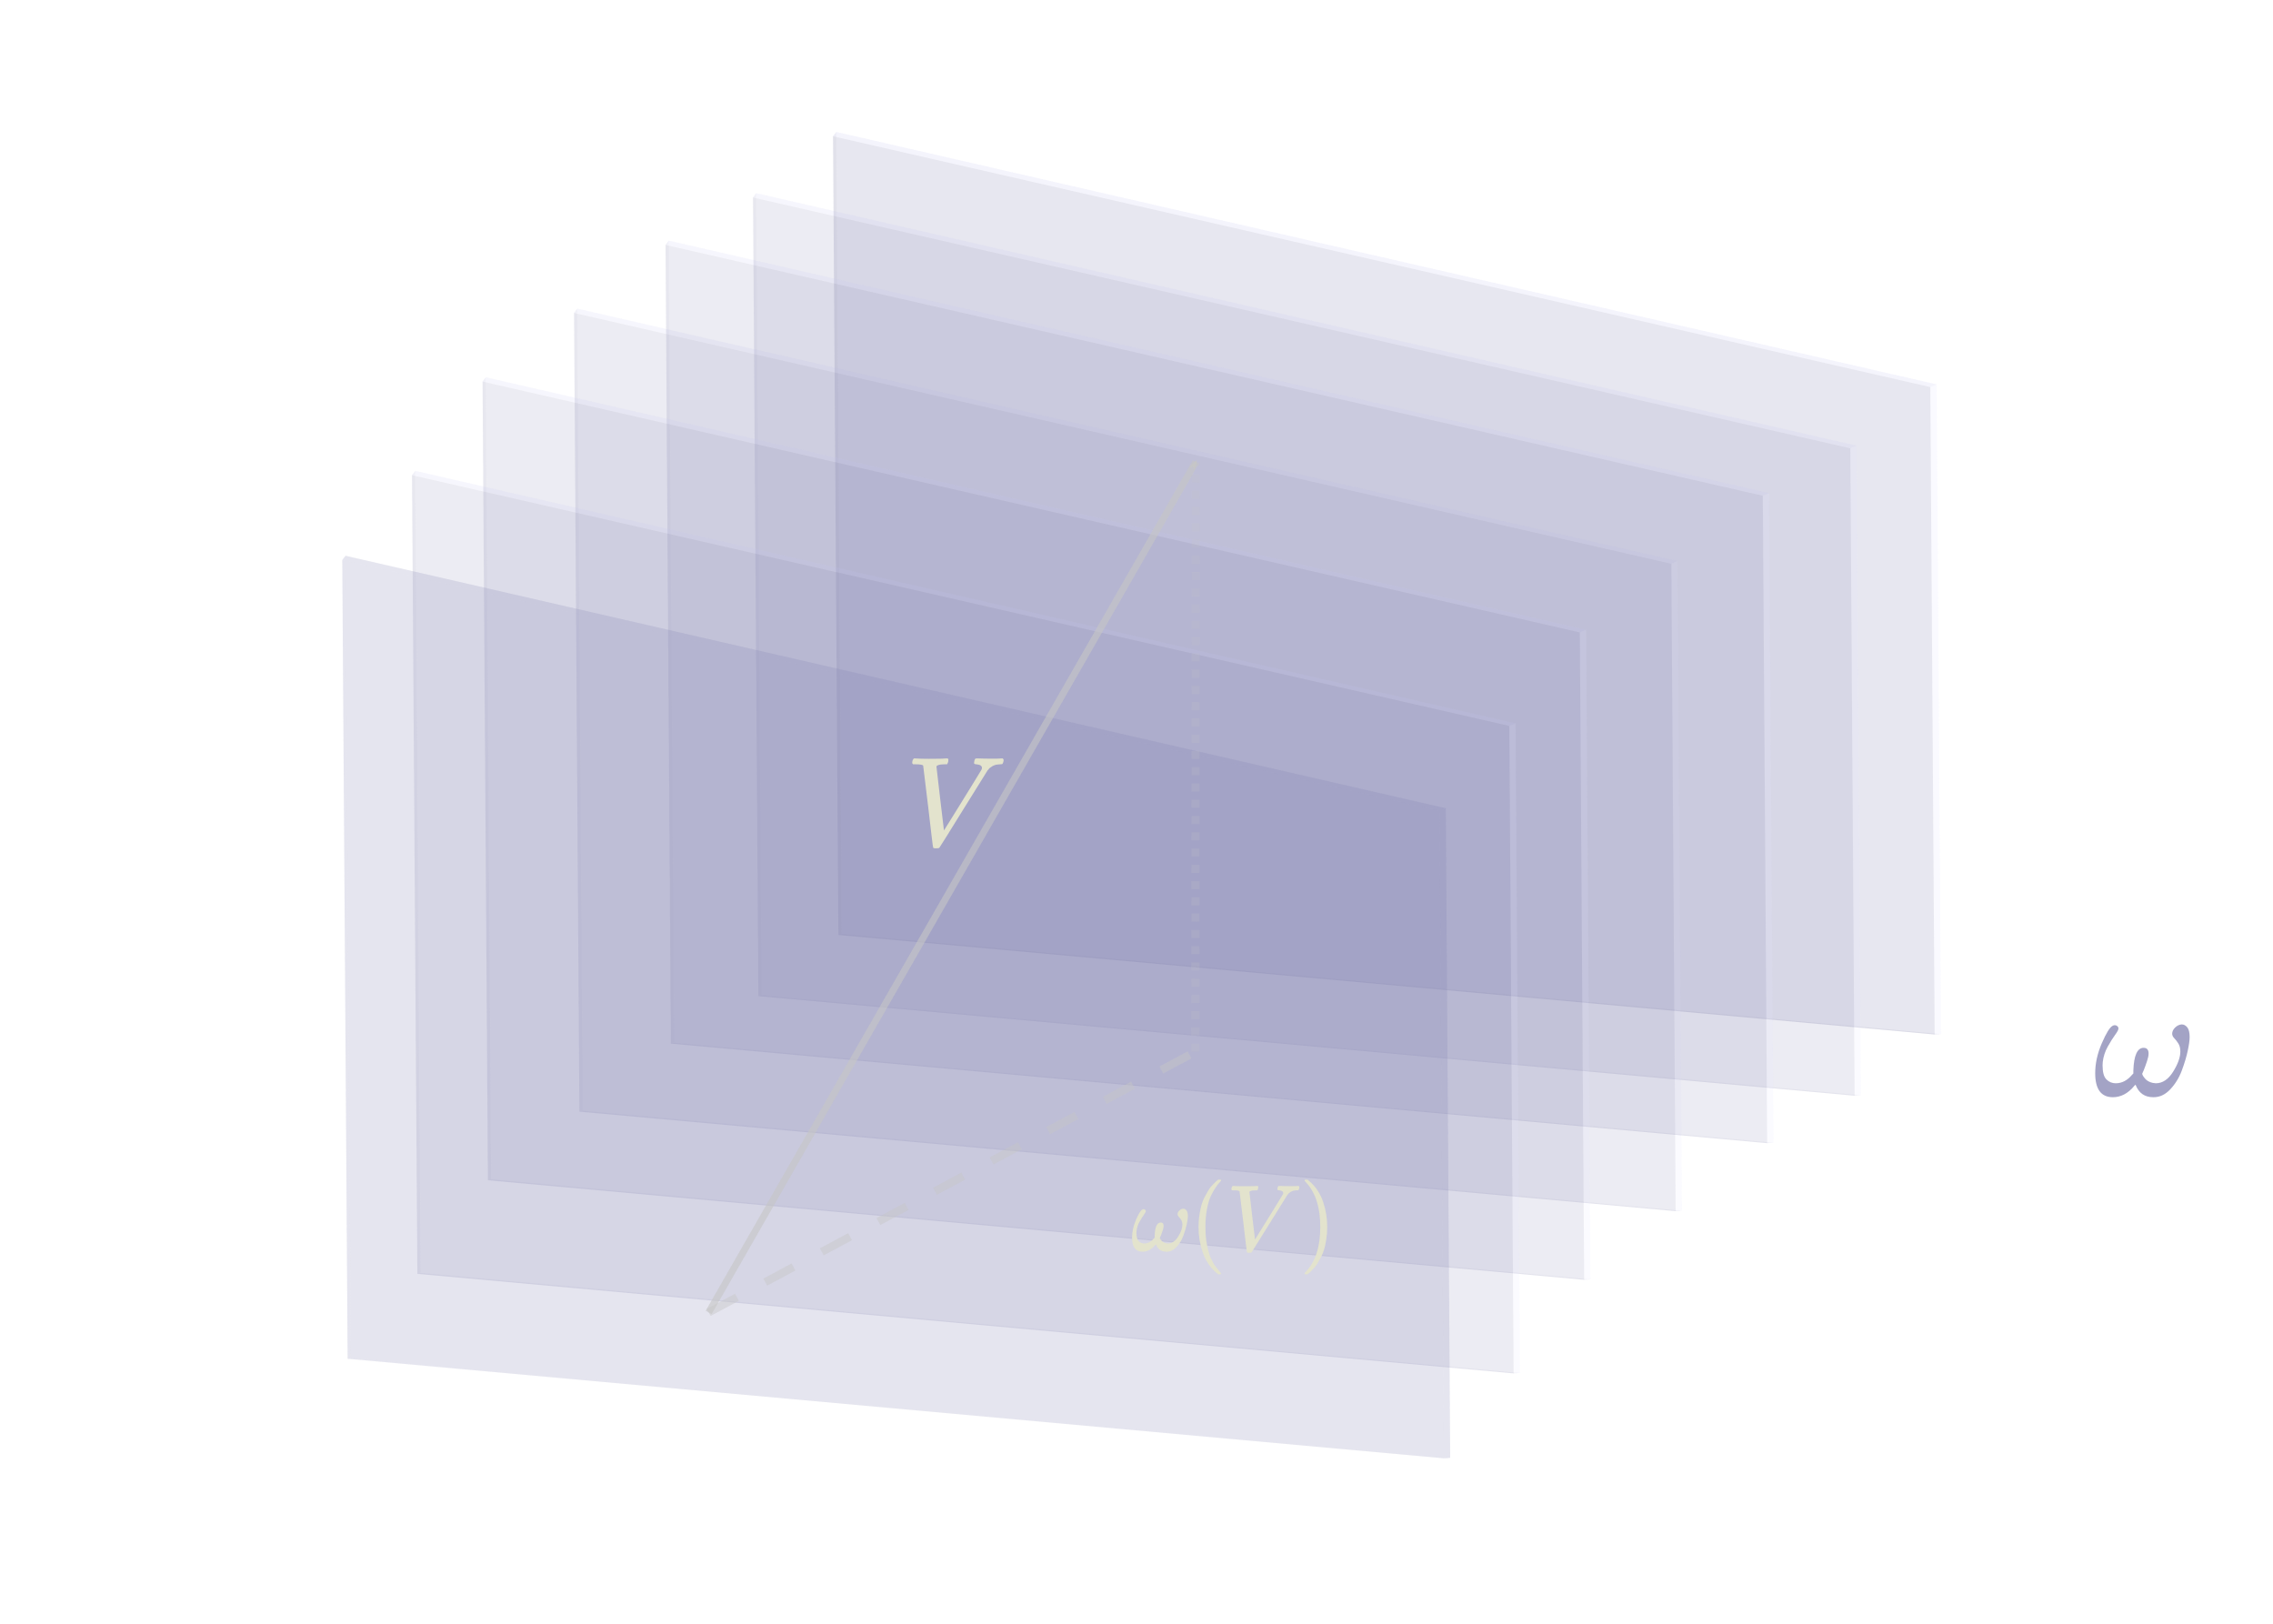 <?xml version="1.0" encoding="UTF-8" standalone="no"?>
<svg
   xmlns:osb="http://www.openswatchbook.org/uri/2009/osb"
   xmlns:dc="http://purl.org/dc/elements/1.1/"
   xmlns:cc="http://creativecommons.org/ns#"
   xmlns:rdf="http://www.w3.org/1999/02/22-rdf-syntax-ns#"
   xmlns:svg="http://www.w3.org/2000/svg"
   xmlns="http://www.w3.org/2000/svg"
   xmlns:xlink="http://www.w3.org/1999/xlink"
   xmlns:sodipodi="http://sodipodi.sourceforge.net/DTD/sodipodi-0.dtd"
   xmlns:inkscape="http://www.inkscape.org/namespaces/inkscape"
   inkscape:version="1.0 (4035a4fb49, 2020-05-01)"
   sodipodi:docname="1formvec.svg"
   viewBox="0 0 264.567 188.976"
   height="50mm"
   width="70mm"
   xml:space="preserve"
   id="svg2"
   version="1.1"><defs
     id="defs6"><marker
       inkscape:stockid="Arrow1Mend"
       orient="auto"
       refY="0"
       refX="0"
       id="marker3811"
       style="overflow:visible"
       inkscape:isstock="true"><path
         id="path3809"
         d="M 0,0 5,-5 -12.5,0 5,5 Z"
         style="fill:#000000;fill-opacity:1;fill-rule:evenodd;stroke:#000000;stroke-width:1pt;stroke-opacity:1"
         transform="matrix(-0.4,0,0,-0.4,-4,0)" /></marker><linearGradient
       osb:paint="solid"
       id="linearGradient3691"><stop
         id="stop3689"
         offset="0"
         style="stop-color:#000000;stop-opacity:1;" /></linearGradient><inkscape:perspective
       id="perspective1739"
       inkscape:persp3d-origin="158.48937 : 60.176473 : 1"
       inkscape:vp_z="1322.3414 : 153.98457 : 1"
       inkscape:vp_y="7.9554183 : 1186.6562 : 0"
       inkscape:vp_x="-10.259565 : 94.742073 : 1"
       sodipodi:type="inkscape:persp3d" /><marker
       inkscape:isstock="true"
       id="ExperimentalArrow"
       refX="5"
       refY="3"
       orient="auto-start-reverse"
       inkscape:stockid="ExperimentalArrow"><path
         style="fill:context-stroke;stroke:#000000;stroke-opacity:1"
         d="M 10,3 0,6 V 0 Z"
         id="path1164" /></marker><marker
       inkscape:isstock="true"
       style="overflow:visible"
       id="EmptyTriangleOutL"
       refX="0"
       refY="0"
       orient="auto"
       inkscape:stockid="EmptyTriangleOutL"><path
         transform="matrix(0.8,0,0,0.8,-4.8,0)"
         style="fill:#ffffff;fill-rule:evenodd;stroke:#000000;stroke-width:1pt;stroke-opacity:1"
         d="M 5.77,0 -2.88,5 V -5 Z"
         id="path1071" /></marker><marker
       inkscape:isstock="true"
       style="overflow:visible"
       id="Arrow2Lend"
       refX="0"
       refY="0"
       orient="auto"
       inkscape:stockid="Arrow2Lend"><path
         transform="matrix(-1.1,0,0,-1.1,-1.1,0)"
         d="M 8.719,4.034 -2.207,0.016 8.719,-4.002 c -1.745,2.372 -1.735,5.617 -6e-7,8.035 z"
         style="fill:#000000;fill-opacity:1;fill-rule:evenodd;stroke:#000000;stroke-width:0.625;stroke-linejoin:round;stroke-opacity:1"
         id="path932" /></marker><marker
       inkscape:isstock="true"
       style="overflow:visible"
       id="SquareL"
       refX="0"
       refY="0"
       orient="auto"
       inkscape:stockid="SquareL"><path
         transform="scale(0.8)"
         style="fill:#000000;fill-opacity:1;fill-rule:evenodd;stroke:#000000;stroke-width:1pt;stroke-opacity:1"
         d="M -5,-5 V 5 H 5 V -5 Z"
         id="path981" /></marker><marker
       inkscape:isstock="true"
       style="overflow:visible"
       id="Arrow1Lend"
       refX="0"
       refY="0"
       orient="auto"
       inkscape:stockid="Arrow1Lend"><path
         transform="matrix(-0.8,0,0,-0.8,-10,0)"
         style="fill:#000000;fill-opacity:1;fill-rule:evenodd;stroke:#000000;stroke-width:1pt;stroke-opacity:1"
         d="M 0,0 5,-5 -12.5,0 5,5 Z"
         id="path914" /></marker><inkscape:perspective
       sodipodi:type="inkscape:persp3d"
       inkscape:vp_x="7.2211398 : 53.051292 : 1"
       inkscape:vp_y="4.5631821 : -680.65919 : 0"
       inkscape:vp_z="771.59344 : 19.070116 : 1"
       inkscape:persp3d-origin="104.01457 : 72.877921 : 1"
       id="perspective1739-3" /><inkscape:perspective
       sodipodi:type="inkscape:persp3d"
       inkscape:vp_x="-2.0957212 : 45.925339 : 1"
       inkscape:vp_y="4.5631821 : -680.65919 : 0"
       inkscape:vp_z="762.27659 : 11.944163 : 1"
       inkscape:persp3d-origin="94.697717 : 65.751968 : 1"
       id="perspective1739-8" /><inkscape:perspective
       sodipodi:type="inkscape:persp3d"
       inkscape:vp_x="-22.931078 : 32.484115 : 1"
       inkscape:vp_y="4.5631821 : -680.65919 : 0"
       inkscape:vp_z="741.4412 : -1.4970636 : 1"
       inkscape:persp3d-origin="73.862366 : 52.310743 : 1"
       id="perspective1739-1" /><inkscape:perspective
       sodipodi:type="inkscape:persp3d"
       inkscape:vp_x="-12.279611 : 40.401474 : 1"
       inkscape:vp_y="4.5631821 : -680.65919 : 0"
       inkscape:vp_z="752.09261 : 6.4202984 : 1"
       inkscape:persp3d-origin="84.513827 : 60.228103 : 1"
       id="perspective1739-5" /><inkscape:perspective
       sodipodi:type="inkscape:persp3d"
       inkscape:vp_x="29.839812 : -103.83673 : 1"
       inkscape:vp_y="5.9665638 : -889.99219 : 0"
       inkscape:vp_z="1029.2906 : -148.26873 : 1"
       inkscape:persp3d-origin="156.40152 : -77.912527 : 1"
       id="perspective1739-85" /><inkscape:perspective
       sodipodi:type="inkscape:persp3d"
       inkscape:vp_x="-132.06456 : -138.65493 : 1"
       inkscape:vp_y="5.9665638 : -889.99219 : 0"
       inkscape:vp_z="867.38616 : -183.08683 : 1"
       inkscape:persp3d-origin="-5.5028597 : -112.73073 : 1"
       id="perspective1739-9" /><inkscape:perspective
       sodipodi:type="inkscape:persp3d"
       inkscape:vp_x="-33.582537 : 24.495553 : 1"
       inkscape:vp_y="4.5631821 : -680.65919 : 0"
       inkscape:vp_z="730.7897 : -9.4856246 : 1"
       inkscape:persp3d-origin="63.210904 : 44.322182 : 1"
       id="perspective1739-2" /><inkscape:perspective
       sodipodi:type="inkscape:persp3d"
       inkscape:vp_x="-130.32366 : -46.386827 : 1"
       inkscape:vp_y="5.9665638 : -889.99219 : 0"
       inkscape:vp_z="869.12707 : -90.818727 : 1"
       inkscape:persp3d-origin="-3.7619524 : -20.462627 : 1"
       id="perspective1739-4" /><inkscape:perspective
       sodipodi:type="inkscape:persp3d"
       inkscape:vp_x="-15.423776 : 62.419773 : 1"
       inkscape:vp_y="5.9665638 : -889.99219 : 0"
       inkscape:vp_z="984.02695 : 17.987873 : 1"
       inkscape:persp3d-origin="111.13793 : 88.343973 : 1"
       id="perspective1739-6" /><inkscape:perspective
       sodipodi:type="inkscape:persp3d"
       inkscape:vp_x="-41.796005 : 13.598792 : 1"
       inkscape:vp_y="4.5631821 : -680.65919 : 0"
       inkscape:vp_z="722.57622 : -20.382386 : 1"
       inkscape:persp3d-origin="54.997417 : 33.425421 : 1"
       id="perspective1739-44" /><inkscape:perspective
       sodipodi:type="inkscape:persp3d"
       inkscape:vp_x="-49.915844 : 3.7133924 : 1"
       inkscape:vp_y="4.5631821 : -680.65919 : 0"
       inkscape:vp_z="714.45642 : -30.267786 : 1"
       inkscape:persp3d-origin="46.877571 : 23.540021 : 1"
       id="perspective1739-57" /><inkscape:perspective
       id="perspective1739-3-6"
       inkscape:persp3d-origin="166.42712 : -165.59666 : 1"
       inkscape:vp_z="888.97882 : -114.30174 : 1"
       inkscape:vp_y="4.9389441 : 648.87158 : 0"
       inkscape:vp_x="61.66309 : -146.69596 : 1"
       sodipodi:type="inkscape:persp3d" /><inkscape:perspective
       id="perspective1739-8-6"
       inkscape:persp3d-origin="156.34306 : -158.80349 : 1"
       inkscape:vp_z="878.89469 : -107.50858 : 1"
       inkscape:vp_y="4.9389441 : 648.87158 : 0"
       inkscape:vp_x="51.579017 : -139.90279 : 1"
       sodipodi:type="inkscape:persp3d" /><marker
       inkscape:isstock="true"
       style="overflow:visible"
       id="marker3811-7"
       refX="0"
       refY="0"
       orient="auto"
       inkscape:stockid="Arrow1Mend"><path
         transform="matrix(-0.4,0,0,-0.4,-4,0)"
         style="fill:#c6c6c6;fill-opacity:1;fill-rule:evenodd;stroke:#c6c6c6;stroke-width:1pt;stroke-opacity:1"
         d="M 0,0 5,-5 -12.5,0 5,5 Z"
         id="path3809-4" /></marker><path
       id="MJX-12-TEX-I-56"
       d="M52 648Q52 670 65 683H76Q118 680 181 680Q299 680 320 683H330Q336 677 336 674T334 656Q329 641 325 637H304Q282 635 274 635Q245 630 242 620Q242 618 271 369T301 118L374 235Q447 352 520 471T595 594Q599 601 599 609Q599 633 555 637Q537 637 537 648Q537 649 539 661Q542 675 545 679T558 683Q560 683 570 683T604 682T668 681Q737 681 755 683H762Q769 676 769 672Q769 655 760 640Q757 637 743 637Q730 636 719 635T698 630T682 623T670 615T660 608T652 599T645 592L452 282Q272 -9 266 -16Q263 -18 259 -21L241 -22H234Q216 -22 216 -15Q213 -9 177 305Q139 623 138 626Q133 637 76 637H59Q52 642 52 648Z" /><path
       id="MJX-12-TEX-I-3C9"
       d="M495 384Q495 406 514 424T555 443Q574 443 589 425T604 364Q604 334 592 278T555 155T483 38T377 -11Q297 -11 267 66Q266 68 260 61Q201 -11 125 -11Q15 -11 15 139Q15 230 56 325T123 434Q135 441 147 436Q160 429 160 418Q160 406 140 379T94 306T62 208Q61 202 61 187Q61 124 85 100T143 76Q201 76 245 129L253 137V156Q258 297 317 297Q348 297 348 261Q348 243 338 213T318 158L308 135Q309 133 310 129T318 115T334 97T358 83T393 76Q456 76 501 148T546 274Q546 305 533 325T508 357T495 384Z" /><path
       id="MJX-12-TEX-N-28"
       d="M94 250Q94 319 104 381T127 488T164 576T202 643T244 695T277 729T302 750H315H319Q333 750 333 741Q333 738 316 720T275 667T226 581T184 443T167 250T184 58T225 -81T274 -167T316 -220T333 -241Q333 -250 318 -250H315H302L274 -226Q180 -141 137 -14T94 250Z" /><path
       id="MJX-12-TEX-N-29"
       d="M60 749L64 750Q69 750 74 750H86L114 726Q208 641 251 514T294 250Q294 182 284 119T261 12T224 -76T186 -143T145 -194T113 -227T90 -246Q87 -249 86 -250H74Q66 -250 63 -250T58 -247T55 -238Q56 -237 66 -225Q221 -64 221 250T66 725Q56 737 55 738Q55 746 60 749Z" /></defs><sodipodi:namedview
     units="mm"
     inkscape:current-layer="g10"
     inkscape:window-maximized="1"
     inkscape:window-y="-11"
     inkscape:window-x="-11"
     inkscape:cy="110.92906"
     inkscape:cx="150.63625"
     inkscape:zoom="2.2976518"
     showgrid="false"
     id="namedview4"
     inkscape:window-height="1046"
     inkscape:window-width="1920"
     inkscape:pageshadow="2"
     inkscape:pageopacity="0"
     guidetolerance="10"
     gridtolerance="10"
     objecttolerance="10"
     borderopacity="1"
     bordercolor="#666666"
     pagecolor="#000000"
     inkscape:document-rotation="0"
     inkscape:snap-global="false" /><g
     transform="matrix(1.333,0,0,-1.333,0,529.333)"
     inkscape:label="ink_ext_XXXXXX"
     inkscape:groupmode="layer"
     id="g10"><g
       inkscape:corner7="0.065746653 : -0.15985507 : 0.25 : 1"
       inkscape:corner0="0.07017087 : -0.013666059 : 0 : 1"
       inkscape:perspectiveID="#perspective1739-3"
       style="opacity:0.594;fill:#000000;fill-opacity:0.171;stroke:#000000;stroke-width:1.512;stroke-miterlimit:4;stroke-dasharray:none"
       id="g11700-3"
       sodipodi:type="inkscape:box3d"><path
         points="73.489,315.555 73.019,385.58 72.74,385.206 73.207,315.47 "
         d="m 73.207,315.47 0.281,0.085 -0.469,70.025 -0.279,-0.374 z"
         inkscape:box3dsidetype="3"
         style="fill:#8686bf;fill-rule:evenodd;stroke:none;stroke-width:1.156;stroke-linejoin:round"
         id="path11706-2"
         sodipodi:type="inkscape:box3dside" /><path
         points="73.019,385.58 169.101,363.537 169.481,306.818 73.489,315.555 "
         d="m 73.489,315.555 -0.469,70.025 96.082,-22.043 0.38,-56.72 z"
         inkscape:box3dsidetype="14"
         style="fill:#d7d7ff;fill-rule:evenodd;stroke:none;stroke-width:1.156;stroke-linejoin:round"
         id="path11708-0"
         sodipodi:type="inkscape:box3dside" /><path
         points="73.489,315.555 169.481,306.818 168.931,306.778 73.207,315.47 "
         d="m 73.207,315.47 0.281,0.085 95.992,-8.737 -0.55,-0.039 z"
         inkscape:box3dsidetype="5"
         style="fill:#4d4d9f;fill-rule:evenodd;stroke:none;stroke-width:1.156;stroke-linejoin:round"
         id="path11704-4"
         sodipodi:type="inkscape:box3dside" /><path
         points="169.481,306.818 169.101,363.537 168.552,363.308 168.931,306.778 "
         d="m 168.931,306.778 0.55,0.039 -0.38,56.72 -0.549,-0.23 z"
         inkscape:box3dsidetype="11"
         style="fill:#e9e9ff;fill-rule:evenodd;stroke:none;stroke-width:1.156;stroke-linejoin:round"
         id="path11712-9"
         sodipodi:type="inkscape:box3dside" /><path
         points="72.74,385.206 168.552,363.308 168.931,306.778 73.207,315.47 "
         d="m 73.207,315.47 -0.468,69.735 95.813,-21.898 0.379,-56.53 z"
         inkscape:box3dsidetype="6"
         style="fill:#353564;fill-rule:evenodd;stroke:none;stroke-width:1.156;stroke-linejoin:round"
         id="path11702-6"
         sodipodi:type="inkscape:box3dside" /><path
         points="73.019,385.58 169.101,363.537 168.552,363.308 72.74,385.206 "
         d="m 72.74,385.206 0.279,0.374 96.082,-22.043 -0.549,-0.23 z"
         inkscape:box3dsidetype="13"
         style="fill:#afafde;fill-rule:evenodd;stroke:none;stroke-width:1.156;stroke-linejoin:round"
         id="path11710-1"
         sodipodi:type="inkscape:box3dside" /></g><g
       inkscape:corner7="0.065746653 : -0.15985507 : 0.25 : 1"
       inkscape:corner0="0.07017087 : -0.013666059 : 0 : 1"
       inkscape:perspectiveID="#perspective1739-8"
       style="opacity:0.468;fill:#000000;fill-opacity:0.171;stroke:#000000;stroke-width:1.512;stroke-miterlimit:4;stroke-dasharray:none"
       id="g11700-7"
       sodipodi:type="inkscape:box3d"><path
         points="66.501,310.21 66.032,380.235 65.752,379.861 66.22,310.126 "
         d="m 66.22,310.126 0.281,0.085 -0.469,70.025 -0.279,-0.374 z"
         inkscape:box3dsidetype="3"
         style="fill:#8686bf;fill-rule:evenodd;stroke:none;stroke-width:1.156;stroke-linejoin:round"
         id="path11706-0"
         sodipodi:type="inkscape:box3dside" /><path
         points="66.032,380.235 162.113,358.193 162.493,301.473 66.501,310.21 "
         d="m 66.501,310.21 -0.469,70.025 96.082,-22.043 0.38,-56.72 z"
         inkscape:box3dsidetype="14"
         style="fill:#d7d7ff;fill-rule:evenodd;stroke:none;stroke-width:1.156;stroke-linejoin:round"
         id="path11708-9"
         sodipodi:type="inkscape:box3dside" /><path
         points="66.501,310.21 162.493,301.473 161.944,301.434 66.22,310.126 "
         d="m 66.22,310.126 0.281,0.085 95.992,-8.737 -0.55,-0.039 z"
         inkscape:box3dsidetype="5"
         style="fill:#4d4d9f;fill-rule:evenodd;stroke:none;stroke-width:1.156;stroke-linejoin:round"
         id="path11704-9"
         sodipodi:type="inkscape:box3dside" /><path
         points="162.493,301.473 162.113,358.193 161.565,357.963 161.944,301.434 "
         d="m 161.944,301.434 0.55,0.039 -0.38,56.72 -0.549,-0.23 z"
         inkscape:box3dsidetype="11"
         style="fill:#e9e9ff;fill-rule:evenodd;stroke:none;stroke-width:1.156;stroke-linejoin:round"
         id="path11712-4"
         sodipodi:type="inkscape:box3dside" /><path
         points="65.752,379.861 161.565,357.963 161.944,301.434 66.22,310.126 "
         d="m 66.22,310.126 -0.468,69.735 95.813,-21.898 0.379,-56.53 z"
         inkscape:box3dsidetype="6"
         style="fill:#353564;fill-rule:evenodd;stroke:none;stroke-width:1.156;stroke-linejoin:round"
         id="path11702-5"
         sodipodi:type="inkscape:box3dside" /><path
         points="66.032,380.235 162.113,358.193 161.565,357.963 65.752,379.861 "
         d="m 65.752,379.861 0.279,0.374 96.082,-22.043 -0.549,-0.23 z"
         inkscape:box3dsidetype="13"
         style="fill:#afafde;fill-rule:evenodd;stroke:none;stroke-width:1.156;stroke-linejoin:round"
         id="path11710-0"
         sodipodi:type="inkscape:box3dside" /></g><g
       inkscape:corner7="0.065746653 : -0.15985507 : 0.25 : 1"
       inkscape:corner0="0.07017087 : -0.013666059 : 0 : 1"
       inkscape:perspectiveID="#perspective1739-1"
       style="opacity:0.468;fill:#000000;fill-opacity:0.171;stroke:#000000;stroke-width:1.512;stroke-miterlimit:4;stroke-dasharray:none"
       id="g11700-1"
       sodipodi:type="inkscape:box3d"><path
         points="50.874,300.13 50.405,370.154 50.126,369.78 50.593,300.045 "
         d="m 50.593,300.045 0.281,0.085 -0.469,70.025 -0.279,-0.374 z"
         inkscape:box3dsidetype="3"
         style="fill:#8686bf;fill-rule:evenodd;stroke:none;stroke-width:1.156;stroke-linejoin:round"
         id="path11706-29"
         sodipodi:type="inkscape:box3dside" /><path
         points="50.405,370.154 146.487,348.112 146.867,291.392 50.874,300.13 "
         d="m 50.874,300.13 -0.469,70.025 96.082,-22.043 0.38,-56.72 z"
         inkscape:box3dsidetype="14"
         style="fill:#d7d7ff;fill-rule:evenodd;stroke:none;stroke-width:1.156;stroke-linejoin:round"
         id="path11708-3"
         sodipodi:type="inkscape:box3dside" /><path
         points="50.874,300.13 146.867,291.392 146.317,291.353 50.593,300.045 "
         d="m 50.593,300.045 0.281,0.085 95.992,-8.737 -0.55,-0.039 z"
         inkscape:box3dsidetype="5"
         style="fill:#4d4d9f;fill-rule:evenodd;stroke:none;stroke-width:1.156;stroke-linejoin:round"
         id="path11704-3"
         sodipodi:type="inkscape:box3dside" /><path
         points="146.867,291.392 146.487,348.112 145.938,347.882 146.317,291.353 "
         d="m 146.317,291.353 0.55,0.039 -0.38,56.72 -0.549,-0.23 z"
         inkscape:box3dsidetype="11"
         style="fill:#e9e9ff;fill-rule:evenodd;stroke:none;stroke-width:1.156;stroke-linejoin:round"
         id="path11712-0"
         sodipodi:type="inkscape:box3dside" /><path
         points="50.126,369.78 145.938,347.882 146.317,291.353 50.593,300.045 "
         d="m 50.593,300.045 -0.468,69.735 95.813,-21.898 0.379,-56.53 z"
         inkscape:box3dsidetype="6"
         style="fill:#353564;fill-rule:evenodd;stroke:none;stroke-width:1.156;stroke-linejoin:round"
         id="path11702-8"
         sodipodi:type="inkscape:box3dside" /><path
         points="50.405,370.154 146.487,348.112 145.938,347.882 50.126,369.78 "
         d="m 50.126,369.78 0.279,0.374 96.082,-22.043 -0.549,-0.23 z"
         inkscape:box3dsidetype="13"
         style="fill:#afafde;fill-rule:evenodd;stroke:none;stroke-width:1.156;stroke-linejoin:round"
         id="path11710-3"
         sodipodi:type="inkscape:box3dside" /></g><g
       inkscape:corner7="0.065746653 : -0.15985507 : 0.25 : 1"
       inkscape:corner0="0.07017087 : -0.013666059 : 0 : 1"
       inkscape:perspectiveID="#perspective1739-5"
       style="opacity:0.468;fill:#000000;fill-opacity:0.171;stroke:#7c7cac;stroke-width:1.512;stroke-miterlimit:4;stroke-dasharray:none;stroke-opacity:0"
       id="g11700-2"
       sodipodi:type="inkscape:box3d"><path
         points="58.863,306.068 58.394,376.092 58.114,375.718 58.582,305.983 "
         d="m 58.582,305.983 0.281,0.085 -0.469,70.025 -0.279,-0.374 z"
         inkscape:box3dsidetype="3"
         style="fill:#8686bf;fill-rule:evenodd;stroke:#7c7cac;stroke-width:1.156;stroke-linejoin:round;stroke-opacity:0"
         id="path11706-27"
         sodipodi:type="inkscape:box3dside" /><path
         points="58.394,376.092 154.475,354.05 154.855,297.33 58.863,306.068 "
         d="m 58.863,306.068 -0.469,70.025 96.082,-22.043 0.38,-56.72 z"
         inkscape:box3dsidetype="14"
         style="fill:#d7d7ff;fill-rule:evenodd;stroke:#7c7cac;stroke-width:1.156;stroke-linejoin:round;stroke-opacity:0"
         id="path11708-4"
         sodipodi:type="inkscape:box3dside" /><path
         points="58.863,306.068 154.855,297.33 154.306,297.291 58.582,305.983 "
         d="m 58.582,305.983 0.281,0.085 95.992,-8.737 -0.55,-0.039 z"
         inkscape:box3dsidetype="5"
         style="fill:#4d4d9f;fill-rule:evenodd;stroke:#7c7cac;stroke-width:1.156;stroke-linejoin:round;stroke-opacity:0"
         id="path11704-0"
         sodipodi:type="inkscape:box3dside" /><path
         points="154.855,297.33 154.475,354.05 153.927,353.82 154.306,297.291 "
         d="m 154.306,297.291 0.55,0.039 -0.38,56.72 -0.549,-0.23 z"
         inkscape:box3dsidetype="11"
         style="fill:#e9e9ff;fill-rule:evenodd;stroke:#7c7cac;stroke-width:1.156;stroke-linejoin:round;stroke-opacity:0"
         id="path11712-08"
         sodipodi:type="inkscape:box3dside" /><path
         points="58.114,375.718 153.927,353.82 154.306,297.291 58.582,305.983 "
         d="m 58.582,305.983 -0.468,69.735 95.813,-21.898 0.379,-56.53 z"
         inkscape:box3dsidetype="6"
         style="fill:#353564;fill-rule:evenodd;stroke:#7c7cac;stroke-width:1.156;stroke-linejoin:round;stroke-opacity:0"
         id="path11702-1"
         sodipodi:type="inkscape:box3dside" /><path
         points="58.394,376.092 154.475,354.05 153.927,353.82 58.114,375.718 "
         d="m 58.114,375.718 0.279,0.374 96.082,-22.043 -0.549,-0.23 z"
         inkscape:box3dsidetype="13"
         style="fill:#afafde;fill-rule:evenodd;stroke:#7c7cac;stroke-width:1.156;stroke-linejoin:round;stroke-opacity:0"
         id="path11710-7"
         sodipodi:type="inkscape:box3dside" /></g><g
       inkscape:corner7="0.065746653 : -0.15985507 : 0.25 : 1"
       inkscape:corner0="0.07017087 : -0.013666059 : 0 : 1"
       inkscape:perspectiveID="#perspective1739-2"
       style="opacity:0.468;fill:#000000;fill-opacity:0.171;stroke:#000000;stroke-width:1.512;stroke-miterlimit:4;stroke-dasharray:none"
       id="g11700-36"
       sodipodi:type="inkscape:box3d"><path
         points="42.886,294.138 42.416,364.163 42.137,363.789 42.604,294.053 "
         d="m 42.604,294.053 0.281,0.085 -0.469,70.025 -0.279,-0.374 z"
         inkscape:box3dsidetype="3"
         style="fill:#8686bf;fill-rule:evenodd;stroke:none;stroke-width:1.156;stroke-linejoin:round"
         id="path11706-4"
         sodipodi:type="inkscape:box3dside" /><path
         points="42.416,364.163 138.498,342.12 138.878,285.401 42.886,294.138 "
         d="m 42.886,294.138 -0.469,70.025 96.082,-22.043 0.38,-56.72 z"
         inkscape:box3dsidetype="14"
         style="fill:#d7d7ff;fill-rule:evenodd;stroke:none;stroke-width:1.156;stroke-linejoin:round"
         id="path11708-8"
         sodipodi:type="inkscape:box3dside" /><path
         points="42.886,294.138 138.878,285.401 138.328,285.361 42.604,294.053 "
         d="m 42.604,294.053 0.281,0.085 95.992,-8.737 -0.55,-0.039 z"
         inkscape:box3dsidetype="5"
         style="fill:#4d4d9f;fill-rule:evenodd;stroke:none;stroke-width:1.156;stroke-linejoin:round"
         id="path11704-6"
         sodipodi:type="inkscape:box3dside" /><path
         points="138.878,285.401 138.498,342.12 137.949,341.891 138.328,285.361 "
         d="m 138.328,285.361 0.55,0.039 -0.38,56.72 -0.549,-0.23 z"
         inkscape:box3dsidetype="11"
         style="fill:#e9e9ff;fill-rule:evenodd;stroke:none;stroke-width:1.156;stroke-linejoin:round"
         id="path11712-2"
         sodipodi:type="inkscape:box3dside" /><path
         points="42.137,363.789 137.949,341.891 138.328,285.361 42.604,294.053 "
         d="m 42.604,294.053 -0.468,69.735 95.813,-21.898 0.379,-56.53 z"
         inkscape:box3dsidetype="6"
         style="fill:#353564;fill-rule:evenodd;stroke:none;stroke-width:1.156;stroke-linejoin:round"
         id="path11702-82"
         sodipodi:type="inkscape:box3dside" /><path
         points="42.416,364.163 138.498,342.12 137.949,341.891 42.137,363.789 "
         d="m 42.137,363.789 0.279,0.374 96.082,-22.043 -0.549,-0.23 z"
         inkscape:box3dsidetype="13"
         style="fill:#afafde;fill-rule:evenodd;stroke:none;stroke-width:1.156;stroke-linejoin:round"
         id="path11710-8"
         sodipodi:type="inkscape:box3dside" /></g><g
       inkscape:corner7="0.065746653 : -0.15985507 : 0.25 : 1"
       inkscape:corner0="0.07017087 : -0.013666059 : 0 : 1"
       inkscape:perspectiveID="#perspective1739-44"
       style="opacity:0.468;fill:#000000;fill-opacity:0.171;stroke:#000000;stroke-width:1.512;stroke-miterlimit:4;stroke-dasharray:none"
       id="g11700"
       sodipodi:type="inkscape:box3d"><path
         points="36.726,285.966 36.256,355.99 35.977,355.616 36.444,285.881 "
         d="m 36.444,285.881 0.281,0.085 -0.469,70.025 -0.279,-0.374 z"
         inkscape:box3dsidetype="3"
         style="fill:#8686bf;fill-rule:evenodd;stroke:none;stroke-width:1.156;stroke-linejoin:round"
         id="path11706"
         sodipodi:type="inkscape:box3dside" /><path
         points="36.256,355.99 132.338,333.948 132.718,277.228 36.726,285.966 "
         d="m 36.726,285.966 -0.469,70.025 96.082,-22.043 0.38,-56.72 z"
         inkscape:box3dsidetype="14"
         style="fill:#d7d7ff;fill-rule:evenodd;stroke:none;stroke-width:1.156;stroke-linejoin:round"
         id="path11708"
         sodipodi:type="inkscape:box3dside" /><path
         points="36.726,285.966 132.718,277.228 132.168,277.189 36.444,285.881 "
         d="m 36.444,285.881 0.281,0.085 95.992,-8.737 -0.55,-0.039 z"
         inkscape:box3dsidetype="5"
         style="fill:#4d4d9f;fill-rule:evenodd;stroke:none;stroke-width:1.156;stroke-linejoin:round"
         id="path11704"
         sodipodi:type="inkscape:box3dside" /><path
         points="132.718,277.228 132.338,333.948 131.789,333.718 132.168,277.189 "
         d="m 132.168,277.189 0.55,0.039 -0.38,56.72 -0.549,-0.229 z"
         inkscape:box3dsidetype="11"
         style="fill:#e9e9ff;fill-rule:evenodd;stroke:none;stroke-width:1.156;stroke-linejoin:round"
         id="path11712"
         sodipodi:type="inkscape:box3dside" /><path
         points="35.977,355.616 131.789,333.718 132.168,277.189 36.444,285.881 "
         d="m 36.444,285.881 -0.468,69.735 95.813,-21.898 0.379,-56.53 z"
         inkscape:box3dsidetype="6"
         style="fill:#353564;fill-rule:evenodd;stroke:none;stroke-width:1.156;stroke-linejoin:round"
         id="path11702"
         sodipodi:type="inkscape:box3dside" /><path
         points="36.256,355.99 132.338,333.948 131.789,333.718 35.977,355.616 "
         d="m 35.977,355.616 0.279,0.374 96.082,-22.043 -0.549,-0.229 z"
         inkscape:box3dsidetype="13"
         style="fill:#afafde;fill-rule:evenodd;stroke:none;stroke-width:1.156;stroke-linejoin:round"
         id="path11710"
         sodipodi:type="inkscape:box3dside" /></g><g
       inkscape:corner7="0.065746653 : -0.15985507 : 0.25 : 1"
       inkscape:corner0="0.07017087 : -0.013666059 : 0 : 1"
       inkscape:perspectiveID="#perspective1739-57"
       style="opacity:0.594;fill:#7d7dae;fill-opacity:0.184;stroke:#000000;stroke-width:1.512;stroke-miterlimit:4;stroke-dasharray:none"
       id="g11700-5"
       sodipodi:type="inkscape:box3d"><path
         points="30.636,278.551 30.166,348.576 29.887,348.202 30.354,278.467 "
         d="m 30.354,278.467 0.281,0.085 -0.469,70.025 -0.279,-0.374 z"
         inkscape:box3dsidetype="3"
         style="fill:#7d7dae;fill-rule:evenodd;stroke:none;stroke-width:1.156;stroke-linejoin:round;fill-opacity:0.184"
         id="path11706-09"
         sodipodi:type="inkscape:box3dside" /><path
         points="30.166,348.576 126.248,326.534 126.628,269.814 30.636,278.551 "
         d="M 30.636,278.551 30.166,348.576 126.248,326.534 126.628,269.814 Z"
         inkscape:box3dsidetype="14"
         style="fill:#7d7dae;fill-rule:evenodd;stroke:none;stroke-width:1.156;stroke-linejoin:round;fill-opacity:0.184"
         id="path11708-06"
         sodipodi:type="inkscape:box3dside" /><path
         points="30.636,278.551 126.628,269.814 126.078,269.775 30.354,278.467 "
         d="m 30.354,278.467 0.281,0.085 95.992,-8.737 -0.55,-0.039 z"
         inkscape:box3dsidetype="5"
         style="fill:#7d7dae;fill-rule:evenodd;stroke:none;stroke-width:1.156;stroke-linejoin:round;fill-opacity:0.184"
         id="path11704-38"
         sodipodi:type="inkscape:box3dside" /><path
         points="126.628,269.814 126.248,326.534 125.699,326.304 126.078,269.775 "
         d="m 126.078,269.775 0.55,0.039 -0.38,56.72 -0.549,-0.23 z"
         inkscape:box3dsidetype="11"
         style="fill:#7d7dae;fill-rule:evenodd;stroke:none;stroke-width:1.156;stroke-linejoin:round;fill-opacity:0.184"
         id="path11712-7"
         sodipodi:type="inkscape:box3dside" /><path
         points="29.887,348.202 125.699,326.304 126.078,269.775 30.354,278.467 "
         d="m 30.354,278.467 -0.468,69.735 95.813,-21.898 0.379,-56.53 z"
         inkscape:box3dsidetype="6"
         style="fill:#7d7dae;fill-rule:evenodd;stroke:none;stroke-width:1.156;stroke-linejoin:round;fill-opacity:0.184"
         id="path11702-4"
         sodipodi:type="inkscape:box3dside" /><path
         points="30.166,348.576 126.248,326.534 125.699,326.304 29.887,348.202 "
         d="m 29.887,348.202 0.279,0.374 96.082,-22.043 -0.549,-0.23 z"
         inkscape:box3dsidetype="13"
         style="fill:#7d7dae;fill-rule:evenodd;stroke:none;stroke-width:1.156;stroke-linejoin:round;fill-opacity:0.184"
         id="path11710-87"
         sodipodi:type="inkscape:box3dside" /></g><g
       sodipodi:type="inkscape:box3d"
       id="g11700-3-2"
       style="opacity:0.594;fill:#000000;fill-opacity:0.105;stroke:#000000;stroke-width:1.512;stroke-miterlimit:4;stroke-dasharray:none"
       inkscape:perspectiveID="#perspective1739-3-6"
       inkscape:corner0="0.07017087 : -0.013666059 : 0 : 1"
       inkscape:corner7="0.065746653 : -0.15985507 : 0.25 : 1"><path
         sodipodi:type="inkscape:box3dside"
         id="path11712-9-1"
         style="fill:#000000;fill-opacity:0.105;fill-rule:evenodd;stroke:none;stroke-width:1.566;stroke-linejoin:round"
         inkscape:box3dsidetype="11"
         d="m 223.228,134.071 0.595,-0.038 -0.412,-54.071 -0.594,0.219 z"
         points="223.823,134.034 223.411,79.963 222.817,80.182 223.228,134.071 " /><path
         sodipodi:type="inkscape:box3dside"
         id="path11702-6-4"
         style="fill:#000000;fill-opacity:0.105;fill-rule:evenodd;stroke:none;stroke-width:1.566;stroke-linejoin:round"
         inkscape:box3dsidetype="6"
         d="m 119.621,125.785 -0.506,-66.479 103.702,20.875 0.41,53.89 z"
         points="119.115,59.306 222.817,80.182 223.228,134.071 119.621,125.785 " /><path
         sodipodi:type="inkscape:box3dside"
         id="path11710-1-2"
         style="fill:#000000;fill-opacity:0.105;fill-rule:evenodd;stroke:none;stroke-width:1.566;stroke-linejoin:round"
         inkscape:box3dsidetype="13"
         d="m 119.115,59.306 0.302,-0.357 103.994,21.013 -0.594,0.219 z"
         points="119.418,58.95 223.411,79.963 222.817,80.182 119.115,59.306 " /><path
         sodipodi:type="inkscape:box3dside"
         id="path11704-4-0"
         style="fill:#000000;fill-opacity:0.105;fill-rule:evenodd;stroke:none;stroke-width:1.566;stroke-linejoin:round"
         inkscape:box3dsidetype="5"
         d="m 119.621,125.785 0.305,-0.081 103.897,8.329 -0.595,0.038 z"
         points="119.926,125.704 223.823,134.034 223.228,134.071 119.621,125.785 " /><path
         sodipodi:type="inkscape:box3dside"
         id="path11708-0-9"
         style="fill:#000000;fill-opacity:0.105;fill-rule:evenodd;stroke:none;stroke-width:1.566;stroke-linejoin:round"
         inkscape:box3dsidetype="14"
         d="m 119.926,125.704 -0.508,-66.755 103.994,21.013 0.412,54.071 z"
         points="119.418,58.95 223.411,79.963 223.823,134.034 119.926,125.704 " /><path
         sodipodi:type="inkscape:box3dside"
         id="path11706-2-2"
         style="fill:#000000;fill-opacity:0.105;fill-rule:evenodd;stroke:none;stroke-width:1.566;stroke-linejoin:round"
         inkscape:box3dsidetype="3"
         d="m 119.621,125.785 0.305,-0.081 -0.508,-66.755 -0.302,0.357 z"
         points="119.926,125.704 119.418,58.95 119.115,59.306 119.621,125.785 " /></g><g
       sodipodi:type="inkscape:box3d"
       id="g11700-7-4"
       style="opacity:0.594;fill:#000000;fill-opacity:0.105;stroke:#000000;stroke-width:1.512;stroke-miterlimit:4;stroke-dasharray:none"
       inkscape:perspectiveID="#perspective1739-8-6"
       inkscape:corner0="0.07017087 : -0.013666059 : 0 : 1"
       inkscape:corner7="0.065746653 : -0.15985507 : 0.25 : 1"><path
         sodipodi:type="inkscape:box3dside"
         id="path11712-4-9"
         style="fill:#000000;fill-opacity:0.105;fill-rule:evenodd;stroke:none;stroke-width:1.566;stroke-linejoin:round"
         inkscape:box3dsidetype="11"
         d="m 215.665,139.166 0.595,-0.038 -0.412,-54.071 -0.594,0.219 z"
         points="216.26,139.128 215.848,85.058 215.254,85.276 215.665,139.166 " /><path
         sodipodi:type="inkscape:box3dside"
         id="path11702-5-1"
         style="fill:#000000;fill-opacity:0.105;fill-rule:evenodd;stroke:none;stroke-width:1.566;stroke-linejoin:round"
         inkscape:box3dsidetype="6"
         d="m 112.058,130.88 -0.506,-66.479 103.702,20.875 0.41,53.89 z"
         points="111.552,64.401 215.254,85.276 215.665,139.166 112.058,130.88 " /><path
         sodipodi:type="inkscape:box3dside"
         id="path11710-0-5"
         style="fill:#000000;fill-opacity:0.105;fill-rule:evenodd;stroke:none;stroke-width:1.566;stroke-linejoin:round"
         inkscape:box3dsidetype="13"
         d="m 111.552,64.401 0.302,-0.357 103.994,21.013 -0.594,0.219 z"
         points="111.855,64.045 215.848,85.058 215.254,85.276 111.552,64.401 " /><path
         sodipodi:type="inkscape:box3dside"
         id="path11704-9-1"
         style="fill:#000000;fill-opacity:0.105;fill-rule:evenodd;stroke:none;stroke-width:1.566;stroke-linejoin:round"
         inkscape:box3dsidetype="5"
         d="m 112.058,130.88 0.305,-0.081 103.897,8.329 -0.595,0.038 z"
         points="112.363,130.799 216.26,139.128 215.665,139.166 112.058,130.88 " /><path
         sodipodi:type="inkscape:box3dside"
         id="path11708-9-3"
         style="fill:#000000;fill-opacity:0.105;fill-rule:evenodd;stroke:none;stroke-width:1.566;stroke-linejoin:round"
         inkscape:box3dsidetype="14"
         d="m 112.363,130.799 -0.508,-66.755 103.994,21.013 0.412,54.071 z"
         points="111.855,64.045 215.848,85.058 216.26,139.128 112.363,130.799 " /><path
         sodipodi:type="inkscape:box3dside"
         id="path11706-0-0"
         style="fill:#000000;fill-opacity:0.105;fill-rule:evenodd;stroke:none;stroke-width:1.566;stroke-linejoin:round"
         inkscape:box3dsidetype="3"
         d="m 112.058,130.88 0.305,-0.081 -0.508,-66.755 -0.302,0.357 z"
         points="112.363,130.799 111.855,64.045 111.552,64.401 112.058,130.88 " /></g><path
       id="path11952"
       d="m 61.879,282.512 42.538,74.259"
       style="opacity:0.607;fill:none;stroke:#c6c6c6;stroke-width:0.597;stroke-linecap:butt;stroke-linejoin:miter;stroke-miterlimit:4;stroke-dasharray:none;stroke-opacity:1;marker-end:url(#marker3811-7)" /><path
       id="path11960"
       d="m 61.879,282.512 42.493,22.755"
       style="opacity:0.435;fill:none;stroke:#c6c6c6;stroke-width:0.701;stroke-linecap:butt;stroke-linejoin:miter;stroke-miterlimit:4;stroke-dasharray:2.802, 2.802;stroke-dashoffset:0;stroke-opacity:1" /><path
       id="path11962"
       d="m 104.372,305.267 0.045,51.504"
       style="opacity:0.169;fill:none;stroke:#c6c6c6;stroke-width:0.71;stroke-linecap:butt;stroke-linejoin:miter;stroke-miterlimit:4;stroke-dasharray:0.71, 0.71;stroke-dashoffset:0;stroke-opacity:1" /><g
       style="fill:#e3e3cd;stroke:#000000;stroke-width:0;fill-opacity:1"
       id="g1213"
       data-mml-node="math"
       transform="matrix(0.014,0,0,0.014,-60.81,368.799)"><g
         style="fill:#e3e3cd;fill-opacity:1"
         transform="matrix(0.795,0,0,0.795,9991.81,-3251.389)"
         id="g1183"
         data-mml-node="mi"><use
           style="fill:#e3e3cd;fill-opacity:1"
           height="100%"
           width="100%"
           y="0"
           x="0"
           id="use1181"
           xlink:href="#MJX-12-TEX-I-56" /></g><g
         style="fill:#e3e3cd;fill-opacity:1"
         id="g1187"
         transform="translate(769)"
         data-mml-node="mstyle"><g
           style="fill:#e3e3cd;fill-opacity:1"
           id="g1185"
           data-mml-node="mspace" /></g><g
         style="fill:#e3e3cd;fill-opacity:1"
         id="g1191"
         transform="matrix(0.591,0,0,0.591,11395.534,-5778.254)"
         data-mml-node="mi"><use
           style="fill:#e3e3cd;fill-opacity:1"
           height="100%"
           width="100%"
           y="0"
           x="0"
           id="use1189"
           xlink:href="#MJX-12-TEX-I-3C9" /></g><g
         style="fill:#e3e3cd;fill-opacity:1"
         id="g1195"
         transform="matrix(0.591,0,0,0.591,11763.219,-5778.254)"
         data-mml-node="mo"><use
           style="fill:#e3e3cd;fill-opacity:1"
           height="100%"
           width="100%"
           y="0"
           x="0"
           id="use1193"
           xlink:href="#MJX-12-TEX-N-28" /></g><g
         style="fill:#e3e3cd;fill-opacity:1"
         id="g1199"
         transform="matrix(0.591,0,0,0.591,11993.17,-5778.254)"
         data-mml-node="mi"><use
           style="fill:#e3e3cd;fill-opacity:1"
           height="100%"
           width="100%"
           y="0"
           x="0"
           id="use1197"
           xlink:href="#MJX-12-TEX-I-56" /></g><g
         style="fill:#e3e3cd;fill-opacity:1"
         id="g1203"
         transform="matrix(0.591,0,0,0.591,12447.751,-5778.254)"
         data-mml-node="mo"><use
           style="fill:#e3e3cd;fill-opacity:1"
           height="100%"
           width="100%"
           y="0"
           x="0"
           id="use1201"
           xlink:href="#MJX-12-TEX-N-29" /></g><g
         style="fill:#e3e3cd;fill-opacity:1"
         id="g1207"
         transform="translate(3938)"
         data-mml-node="mstyle"><g
           style="fill:#e3e3cd;fill-opacity:1"
           id="g1205"
           data-mml-node="mspace" /></g><g
         style="fill:#7c7cac;fill-opacity:0.702"
         id="g1211"
         transform="translate(17396.42,-4810.201)"
         data-mml-node="mi"><use
           style="fill:#7c7cac;fill-opacity:0.702"
           height="100%"
           width="100%"
           y="0"
           x="0"
           id="use1209"
           xlink:href="#MJX-12-TEX-I-3C9" /></g></g></g></svg>

